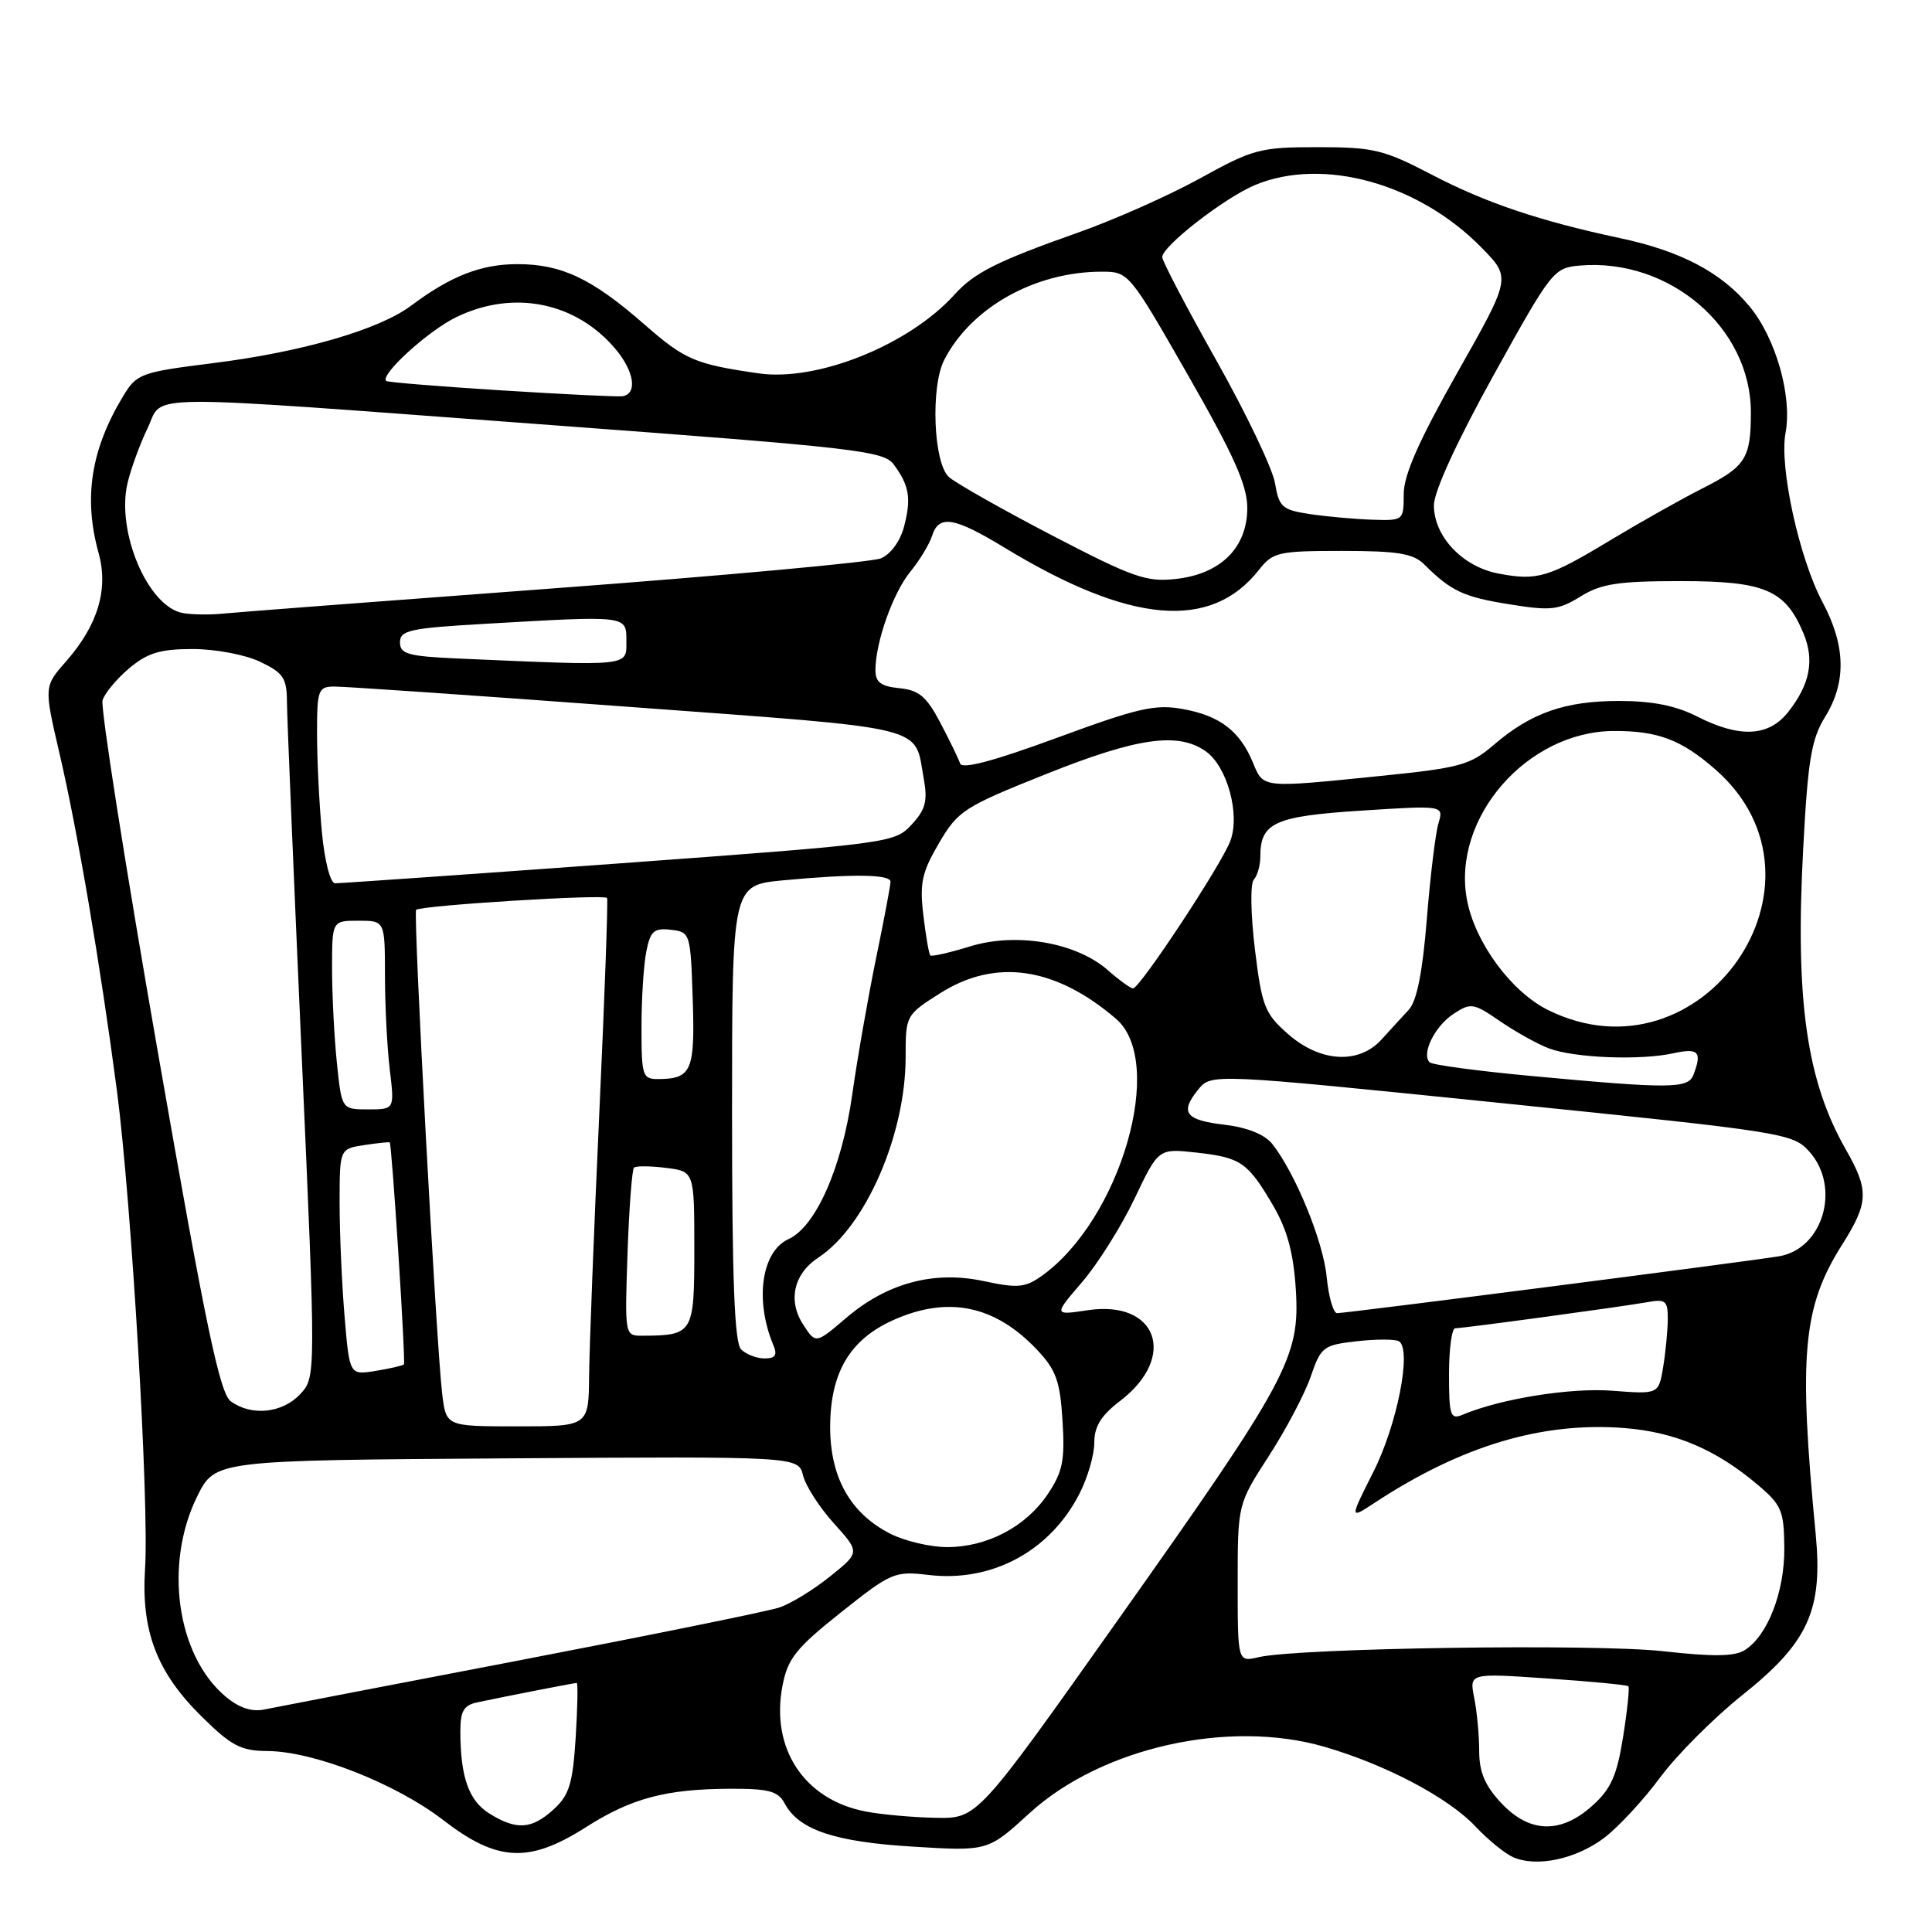 <?xml version="1.0" encoding="UTF-8" standalone="no"?>
<!DOCTYPE svg PUBLIC "-//W3C//DTD SVG 1.1//EN" "http://www.w3.org/Graphics/SVG/1.1/DTD/svg11.dtd" >
<svg xmlns="http://www.w3.org/2000/svg" xmlns:xlink="http://www.w3.org/1999/xlink" version="1.1" viewBox="0 0 256 256">
 <g >
 <path fill="currentColor"
d=" M 212.61 243.49 C 214.49 242.05 217.82 238.45 220.01 235.48 C 222.21 232.51 227.11 227.61 230.90 224.58 C 239.62 217.63 241.55 213.36 240.59 203.29 C 238.29 179.47 238.87 173.17 244.10 164.91 C 247.61 159.36 247.67 157.72 244.59 152.33 C 239.38 143.22 237.86 132.56 238.93 112.50 C 239.55 100.72 240.01 97.95 241.83 95.00 C 244.68 90.39 244.57 85.55 241.49 79.78 C 238.40 73.97 235.75 61.85 236.59 57.38 C 237.50 52.53 235.32 44.84 231.84 40.62 C 228.12 36.11 222.73 33.26 214.64 31.55 C 204.04 29.29 196.84 26.87 189.67 23.12 C 183.35 19.83 182.00 19.50 174.61 19.50 C 166.98 19.50 166.06 19.74 159.00 23.64 C 154.88 25.91 147.57 29.16 142.76 30.85 C 132.15 34.60 129.10 36.13 126.50 39.01 C 120.48 45.70 108.28 50.61 100.50 49.47 C 92.07 48.25 90.76 47.68 85.40 43.00 C 78.45 36.91 74.41 35.00 68.55 35.00 C 63.75 35.00 59.72 36.57 54.45 40.52 C 50.20 43.69 39.99 46.65 28.21 48.12 C 18.70 49.31 18.12 49.52 16.36 52.42 C 12.05 59.52 11.03 65.96 13.07 73.30 C 14.39 78.07 12.97 82.82 8.81 87.57 C 5.82 90.96 5.82 90.96 7.86 99.73 C 10.29 110.14 13.31 127.91 15.49 144.50 C 17.42 159.27 19.78 199.22 19.22 207.86 C 18.69 216.14 20.78 221.60 26.74 227.47 C 30.66 231.34 31.93 232.00 35.41 232.02 C 41.57 232.05 52.43 236.32 58.73 241.17 C 65.90 246.71 70.10 246.92 77.64 242.11 C 83.68 238.27 88.21 237.06 96.71 237.02 C 101.91 237.00 103.10 237.33 103.99 238.99 C 105.86 242.47 110.59 244.06 120.98 244.69 C 130.90 245.30 130.90 245.30 136.42 240.25 C 145.92 231.57 162.80 227.77 175.50 231.46 C 183.63 233.82 191.92 238.20 195.50 242.01 C 197.15 243.77 199.40 245.60 200.50 246.09 C 203.63 247.46 208.87 246.34 212.61 243.49 Z  M 64.84 240.30 C 62.11 238.60 61.00 235.45 61.00 229.39 C 61.00 226.72 61.46 225.94 63.25 225.57 C 67.35 224.70 76.09 223.00 76.42 223.00 C 76.59 223.00 76.53 226.26 76.28 230.25 C 75.89 236.36 75.43 237.86 73.36 239.75 C 70.44 242.41 68.45 242.54 64.84 240.30 Z  M 198.90 238.89 C 196.76 236.60 196.00 234.80 196.00 232.02 C 196.00 229.95 195.70 226.77 195.34 224.97 C 194.69 221.69 194.69 221.69 205.07 222.41 C 210.78 222.80 215.60 223.26 215.77 223.44 C 215.94 223.61 215.63 226.62 215.07 230.13 C 214.26 235.26 213.47 237.04 211.01 239.25 C 206.81 243.04 202.66 242.92 198.90 238.89 Z  M 114.69 240.03 C 106.54 238.46 102.07 231.67 103.69 223.33 C 104.39 219.75 105.48 218.38 111.43 213.65 C 118.09 208.35 118.55 208.16 123.04 208.69 C 131.44 209.69 139.16 205.53 143.04 197.91 C 144.12 195.81 145.00 192.77 145.00 191.16 C 145.00 189.01 145.90 187.55 148.42 185.63 C 156.05 179.81 153.35 172.23 144.14 173.61 C 139.60 174.29 139.60 174.29 143.38 169.89 C 145.45 167.48 148.58 162.50 150.33 158.83 C 153.50 152.17 153.50 152.17 158.50 152.72 C 164.44 153.38 165.32 153.99 168.70 159.75 C 170.56 162.93 171.39 166.00 171.70 170.82 C 172.27 179.88 170.73 182.75 148.00 214.84 C 129.50 240.97 129.50 240.97 124.00 240.87 C 120.97 240.81 116.78 240.44 114.69 240.03 Z  M 29.84 224.76 C 23.40 219.30 21.71 207.20 26.14 198.26 C 28.50 193.50 28.50 193.50 67.14 193.24 C 105.78 192.98 105.78 192.98 106.41 195.51 C 106.76 196.91 108.61 199.77 110.51 201.87 C 113.96 205.70 113.96 205.70 109.97 208.90 C 107.77 210.67 104.75 212.52 103.24 213.01 C 101.73 213.51 86.33 216.64 69.00 219.97 C 51.67 223.29 36.38 226.24 35.00 226.52 C 33.32 226.86 31.63 226.28 29.84 224.76 Z  M 164.00 209.77 C 164.00 199.31 164.00 199.31 168.14 192.91 C 170.42 189.38 172.92 184.64 173.69 182.37 C 175.03 178.46 175.35 178.22 179.80 177.72 C 182.38 177.43 184.89 177.43 185.37 177.73 C 187.10 178.80 185.14 188.77 181.99 195.01 C 178.81 201.32 178.81 201.32 182.16 199.12 C 193.68 191.55 204.38 188.36 215.30 189.23 C 222.00 189.77 227.41 192.08 232.94 196.77 C 236.07 199.42 236.39 200.19 236.43 205.09 C 236.48 210.93 234.22 216.76 231.17 218.66 C 229.83 219.50 226.94 219.53 220.42 218.80 C 211.44 217.78 171.94 218.36 166.75 219.59 C 164.00 220.23 164.00 220.23 164.00 209.77 Z  M 118.02 203.25 C 112.71 200.58 110.00 195.80 110.00 189.10 C 110.01 181.93 112.57 177.55 118.27 174.96 C 125.58 171.65 131.84 172.93 137.45 178.89 C 139.94 181.53 140.47 183.03 140.79 188.27 C 141.12 193.54 140.81 195.04 138.82 198.00 C 135.92 202.31 130.80 205.00 125.50 205.00 C 123.30 205.00 119.93 204.21 118.02 203.25 Z  M 58.60 184.75 C 57.82 178.44 54.72 120.94 55.14 120.56 C 55.78 119.97 80.17 118.46 80.44 118.99 C 80.58 119.27 80.12 132.10 79.41 147.50 C 78.70 162.90 78.10 178.54 78.06 182.25 C 78.00 189.00 78.00 189.00 68.56 189.00 C 59.12 189.00 59.12 189.00 58.60 184.75 Z  M 192.00 182.11 C 192.00 178.75 192.37 176.00 192.83 176.00 C 193.94 176.00 214.81 173.16 218.25 172.55 C 220.70 172.10 221.00 172.35 220.99 174.78 C 220.98 176.27 220.71 179.13 220.38 181.13 C 219.78 184.75 219.78 184.75 213.64 184.28 C 208.09 183.85 198.81 185.34 193.75 187.48 C 192.19 188.13 192.00 187.54 192.00 182.11 Z  M 30.58 185.68 C 29.12 184.61 27.25 175.68 20.92 139.43 C 16.60 114.72 13.30 93.73 13.59 92.79 C 13.87 91.86 15.47 89.94 17.13 88.54 C 19.55 86.51 21.23 86.00 25.54 86.00 C 28.53 86.00 32.51 86.75 34.47 87.69 C 37.53 89.14 38.00 89.85 38.02 92.94 C 38.03 94.90 38.91 115.85 39.96 139.50 C 41.87 182.50 41.87 182.50 39.76 184.75 C 37.40 187.26 33.31 187.68 30.58 185.68 Z  M 45.66 174.45 C 45.30 170.19 45.00 163.44 45.00 159.46 C 45.00 152.23 45.00 152.23 48.25 151.73 C 50.04 151.46 51.56 151.30 51.64 151.37 C 51.93 151.65 53.78 180.52 53.52 180.79 C 53.37 180.95 51.69 181.34 49.78 181.65 C 46.31 182.21 46.31 182.21 45.66 174.45 Z  M 98.20 178.80 C 97.32 177.92 97.00 169.57 97.00 147.44 C 97.00 117.29 97.00 117.29 103.75 116.65 C 113.02 115.78 118.00 115.84 118.00 116.84 C 118.00 117.30 117.13 121.92 116.06 127.09 C 115.00 132.27 113.59 140.32 112.93 145.00 C 111.57 154.68 108.11 162.54 104.48 164.19 C 100.90 165.82 99.98 172.30 102.48 178.25 C 103.03 179.56 102.74 180.00 101.31 180.00 C 100.26 180.00 98.86 179.46 98.20 178.80 Z  M 106.44 175.54 C 104.36 172.37 105.16 168.78 108.43 166.64 C 114.69 162.54 120.00 150.35 120.00 140.07 C 120.00 134.54 120.03 134.48 124.62 131.58 C 131.94 126.96 139.85 128.12 147.87 134.99 C 154.55 140.70 148.48 161.65 138.00 169.09 C 135.84 170.62 134.81 170.71 130.39 169.76 C 123.75 168.33 117.53 170.00 112.09 174.66 C 108.09 178.07 108.09 178.07 106.44 175.54 Z  M 83.15 166.07 C 83.36 160.06 83.75 154.95 84.01 154.71 C 84.28 154.48 86.19 154.49 88.25 154.75 C 92.00 155.22 92.00 155.22 92.00 165.49 C 92.00 176.71 91.86 176.95 85.14 176.99 C 82.78 177.00 82.78 177.00 83.15 166.07 Z  M 175.79 169.20 C 175.34 164.46 171.59 155.34 168.55 151.54 C 167.56 150.32 165.25 149.39 162.32 149.04 C 157.05 148.43 156.29 147.43 158.77 144.37 C 160.50 142.24 160.50 142.24 199.00 146.17 C 236.53 150.00 237.56 150.16 239.75 152.60 C 243.95 157.29 241.59 165.47 235.75 166.46 C 231.72 167.14 178.42 174.00 177.17 174.00 C 176.67 174.00 176.05 171.84 175.79 169.20 Z  M 44.64 140.85 C 44.29 137.47 44.00 131.85 44.00 128.35 C 44.00 122.00 44.00 122.00 47.50 122.00 C 51.00 122.00 51.00 122.00 51.01 129.25 C 51.01 133.24 51.30 138.86 51.65 141.75 C 52.28 147.00 52.28 147.00 48.78 147.00 C 45.28 147.00 45.28 147.00 44.64 140.85 Z  M 202.77 142.56 C 195.77 141.91 189.77 141.10 189.43 140.76 C 188.31 139.64 190.12 135.97 192.59 134.35 C 194.89 132.84 195.24 132.89 198.77 135.32 C 200.82 136.73 203.74 138.35 205.25 138.92 C 208.63 140.19 217.38 140.53 221.75 139.56 C 225.06 138.83 225.56 139.37 224.39 142.42 C 223.68 144.27 221.34 144.29 202.77 142.56 Z  M 85.00 136.12 C 85.00 132.34 85.29 127.82 85.64 126.07 C 86.18 123.36 86.66 122.94 88.89 123.20 C 91.46 123.50 91.50 123.63 91.79 132.42 C 92.10 141.88 91.64 142.95 87.25 142.98 C 85.13 143.00 85.00 142.59 85.00 136.12 Z  M 170.68 137.02 C 167.57 134.29 167.21 133.36 166.28 125.77 C 165.72 121.12 165.65 117.08 166.14 116.55 C 166.61 116.03 167.00 114.65 167.00 113.49 C 167.00 109.01 168.88 108.15 180.41 107.41 C 191.31 106.71 191.31 106.71 190.60 109.10 C 190.21 110.42 189.51 116.14 189.06 121.81 C 188.49 128.85 187.74 132.65 186.66 133.81 C 185.80 134.74 184.17 136.51 183.05 137.75 C 180.03 141.06 174.94 140.76 170.68 137.02 Z  M 205.12 133.83 C 200.25 131.42 195.44 124.88 194.38 119.23 C 192.35 108.40 202.33 96.92 213.82 96.86 C 219.67 96.83 222.81 98.02 227.32 101.98 C 244.31 116.89 225.48 143.91 205.12 133.83 Z  M 146.79 128.55 C 142.62 124.88 134.67 123.51 128.55 125.40 C 125.82 126.24 123.45 126.78 123.27 126.60 C 123.09 126.42 122.67 124.02 122.35 121.27 C 121.84 117.03 122.15 115.59 124.42 111.72 C 126.94 107.42 127.72 106.92 138.55 102.59 C 150.65 97.75 156.08 96.96 159.75 99.54 C 162.61 101.54 164.36 107.91 163.02 111.44 C 161.80 114.66 151.00 131.01 150.13 130.97 C 149.78 130.95 148.28 129.86 146.79 128.55 Z  M 42.65 110.25 C 42.30 106.54 42.01 100.69 42.01 97.25 C 42.00 91.44 42.16 91.00 44.25 90.97 C 45.49 90.95 63.07 92.16 83.32 93.66 C 123.62 96.64 121.11 96.03 122.40 103.16 C 122.94 106.15 122.64 107.28 120.78 109.28 C 118.54 111.70 117.90 111.78 82.00 114.41 C 61.92 115.87 45.00 117.05 44.39 117.04 C 43.77 117.02 43.01 114.09 42.65 110.25 Z  M 166.03 101.07 C 164.29 96.87 161.66 94.85 156.78 93.96 C 153.07 93.28 150.85 93.79 140.06 97.76 C 131.69 100.84 127.49 101.96 127.22 101.17 C 127.01 100.53 125.82 98.09 124.59 95.75 C 122.77 92.29 121.76 91.44 119.18 91.19 C 116.73 90.95 116.00 90.40 116.00 88.80 C 116.00 85.12 118.32 78.57 120.62 75.76 C 121.85 74.25 123.15 72.11 123.50 71.01 C 124.40 68.17 126.40 68.49 133.11 72.57 C 149.74 82.67 160.44 83.61 166.81 75.52 C 168.66 73.16 169.36 73.00 177.85 73.00 C 185.21 73.00 187.26 73.34 188.71 74.78 C 192.28 78.33 193.91 79.10 199.98 80.07 C 205.48 80.96 206.51 80.85 209.44 79.03 C 212.18 77.34 214.43 77.00 222.73 77.00 C 233.86 77.00 236.58 78.16 238.98 83.95 C 240.45 87.50 239.83 90.67 236.95 94.34 C 234.36 97.62 230.52 97.81 224.88 94.94 C 222.06 93.50 218.92 92.88 214.53 92.88 C 207.37 92.88 202.86 94.46 197.93 98.70 C 194.81 101.38 193.46 101.75 182.89 102.82 C 167.09 104.42 167.43 104.46 166.03 101.07 Z  M 60.75 87.26 C 54.07 86.96 53.00 86.67 53.00 85.11 C 53.00 83.52 54.31 83.23 64.25 82.66 C 83.31 81.56 83.00 81.52 83.00 85.00 C 83.00 88.33 83.64 88.26 60.75 87.26 Z  M 24.27 81.24 C 19.63 80.46 15.37 70.49 16.90 64.00 C 17.36 62.08 18.55 58.81 19.55 56.75 C 21.79 52.13 17.03 52.17 73.24 56.34 C 113.41 59.32 117.09 59.74 118.42 61.54 C 120.49 64.33 120.77 66.05 119.79 69.79 C 119.28 71.72 118.01 73.45 116.71 73.99 C 115.50 74.48 96.05 76.27 73.50 77.95 C 50.95 79.63 31.15 81.14 29.50 81.31 C 27.85 81.48 25.50 81.45 24.27 81.24 Z  M 139.47 70.98 C 132.89 67.55 126.71 64.06 125.75 63.22 C 123.69 61.42 123.28 51.27 125.12 47.68 C 128.68 40.75 137.15 36.00 145.97 36.00 C 149.55 36.00 149.62 36.08 157.42 49.72 C 163.51 60.36 165.27 64.30 165.27 67.31 C 165.27 72.55 161.77 76.05 155.84 76.71 C 151.93 77.16 150.14 76.53 139.47 70.98 Z  M 198.56 76.00 C 193.79 75.10 190.00 71.08 190.00 66.95 C 190.00 65.14 193.05 58.49 197.89 49.75 C 205.57 35.88 205.87 35.49 209.32 35.19 C 221.21 34.17 232.00 43.41 232.00 54.63 C 232.00 60.73 231.32 61.81 225.63 64.69 C 222.81 66.12 217.35 69.19 213.50 71.51 C 205.18 76.54 203.72 76.98 198.56 76.00 Z  M 173.51 68.11 C 169.89 67.56 169.47 67.18 168.94 64.00 C 168.61 62.08 165.12 54.76 161.17 47.75 C 157.23 40.75 154.00 34.59 154.00 34.07 C 154.00 32.62 162.24 26.22 166.29 24.52 C 175.28 20.77 188.00 24.29 196.36 32.86 C 200.22 36.81 200.22 36.81 193.11 49.37 C 188.01 58.39 186.00 62.93 186.00 65.47 C 186.00 68.98 185.97 69.00 181.75 68.86 C 179.41 68.78 175.71 68.44 173.51 68.11 Z  M 66.50 51.73 C 58.25 51.21 51.35 50.65 51.17 50.48 C 50.31 49.68 56.75 43.81 60.47 42.02 C 68.03 38.35 76.31 40.02 81.56 46.25 C 84.04 49.20 84.49 52.17 82.50 52.50 C 81.95 52.60 74.75 52.25 66.50 51.73 Z "/>
</g>
</svg>
